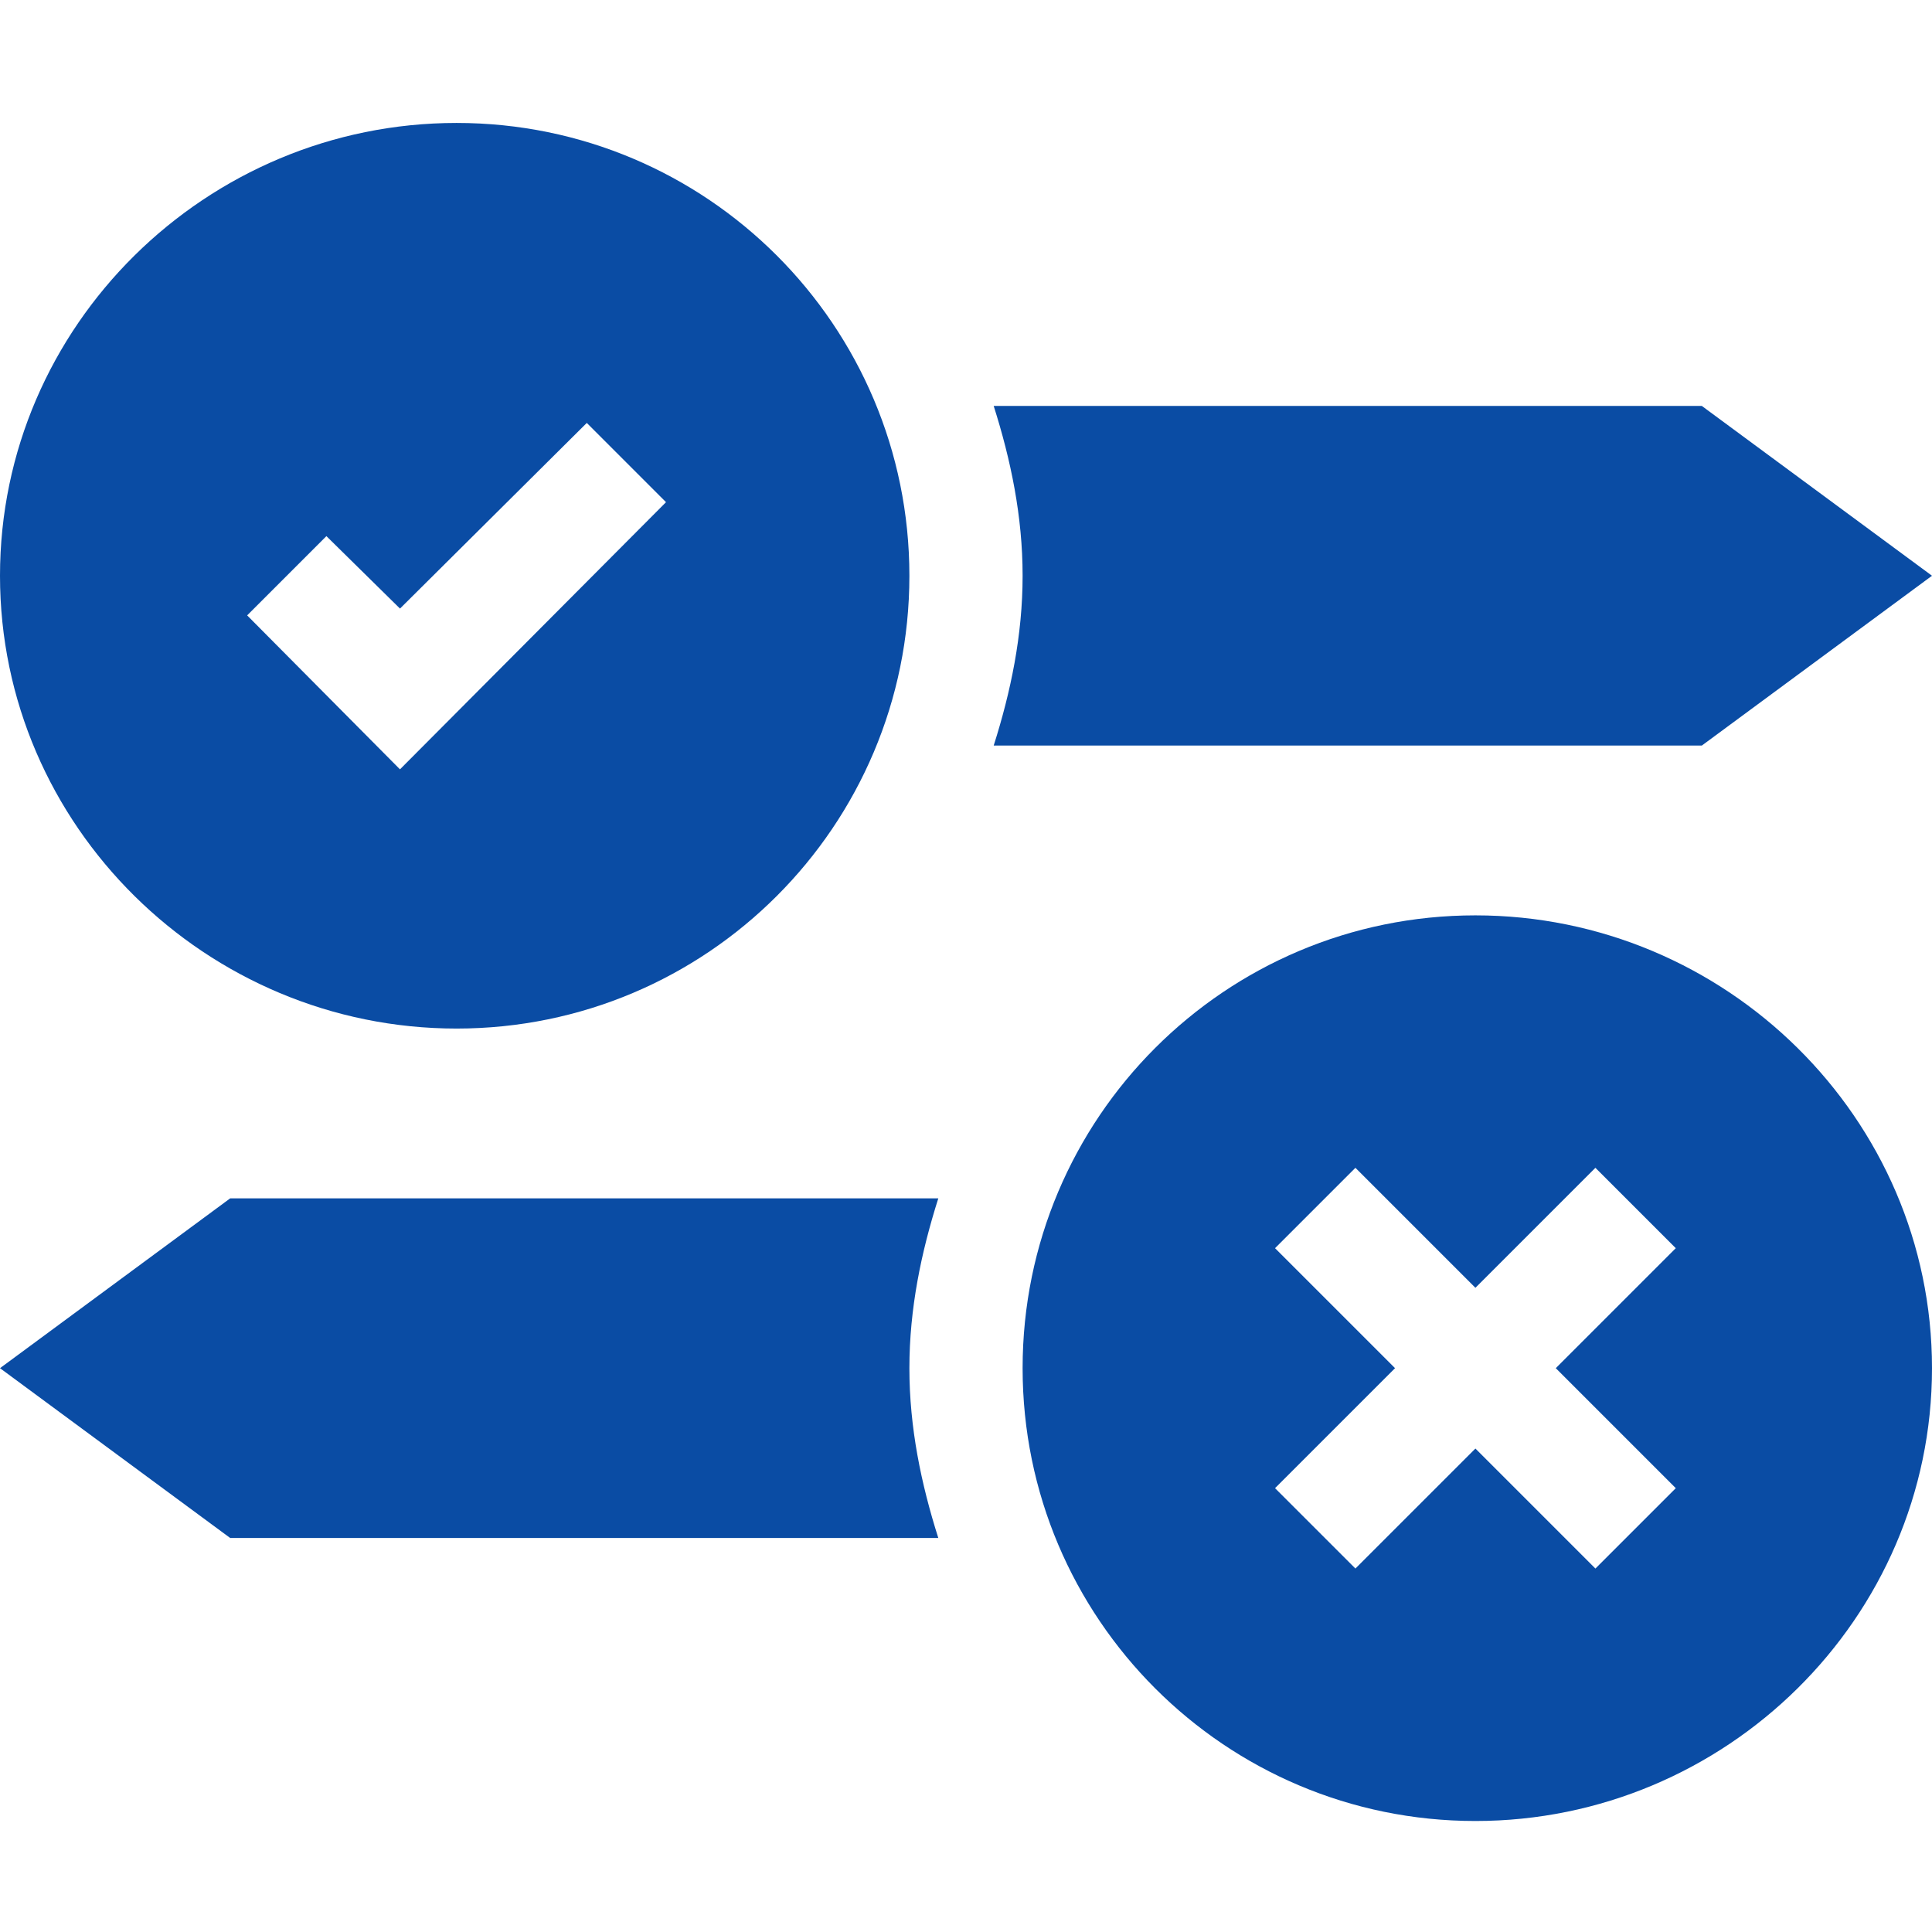 <?xml version="1.0" encoding="UTF-8"?>
<svg width="110px" height="110px" viewBox="0 0 110 110" version="1.1" xmlns="http://www.w3.org/2000/svg" xmlns:xlink="http://www.w3.org/1999/xlink">
    <title>NXTadverse_decision@svg</title>
    <g id="NXTadverse_decision" stroke="none" stroke-width="1" fill="none" fill-rule="evenodd">
        <g id="decision" transform="translate(0, 7)" fill="#0a4ca4" fill-rule="nonzero">
            <path d="M84.004,45.117 C69.76,45.117 58.223,56.654 58.223,70.898 C58.223,85.142 69.76,96.68 84.004,96.68 C98.248,96.68 110,85.142 110,70.898 C110,56.654 98.248,45.117 84.004,45.117 Z M95.412,77.73 L90.836,82.306 L84.004,75.474 L77.172,82.306 L72.595,77.73 L79.428,70.898 L72.595,64.066 L77.172,59.49 L84.004,66.322 L90.836,59.49 L95.412,64.066 L88.58,70.898 L95.412,77.73 Z" id="Shape"></path>
            <path d="M51.777,25.781 C51.777,11.537 40.24,0 25.996,0 C11.752,0 0,11.537 0,25.781 C0,40.025 11.752,51.562 25.996,51.562 C40.24,51.562 51.777,40.025 51.777,25.781 Z M14.072,28.037 L18.584,23.525 L22.774,27.65 L33.409,17.08 L37.92,21.592 L22.773,36.803 L14.072,28.037 Z" id="Shape"></path>
            <path d="M53.423,80.566 C52.448,77.495 51.777,74.289 51.777,70.898 C51.777,67.508 52.448,64.302 53.423,61.23 L13.105,61.23 L0,70.898 L13.105,80.566 L53.423,80.566 Z" id="Path"></path>
            <path d="M56.577,16.113 C57.552,19.185 58.223,22.391 58.223,25.781 C58.223,29.171 57.552,32.378 56.577,35.449 L96.895,35.449 L110,25.781 L96.895,16.113 L56.577,16.113 Z" id="Path"></path>
        </g>
    </g>
</svg>